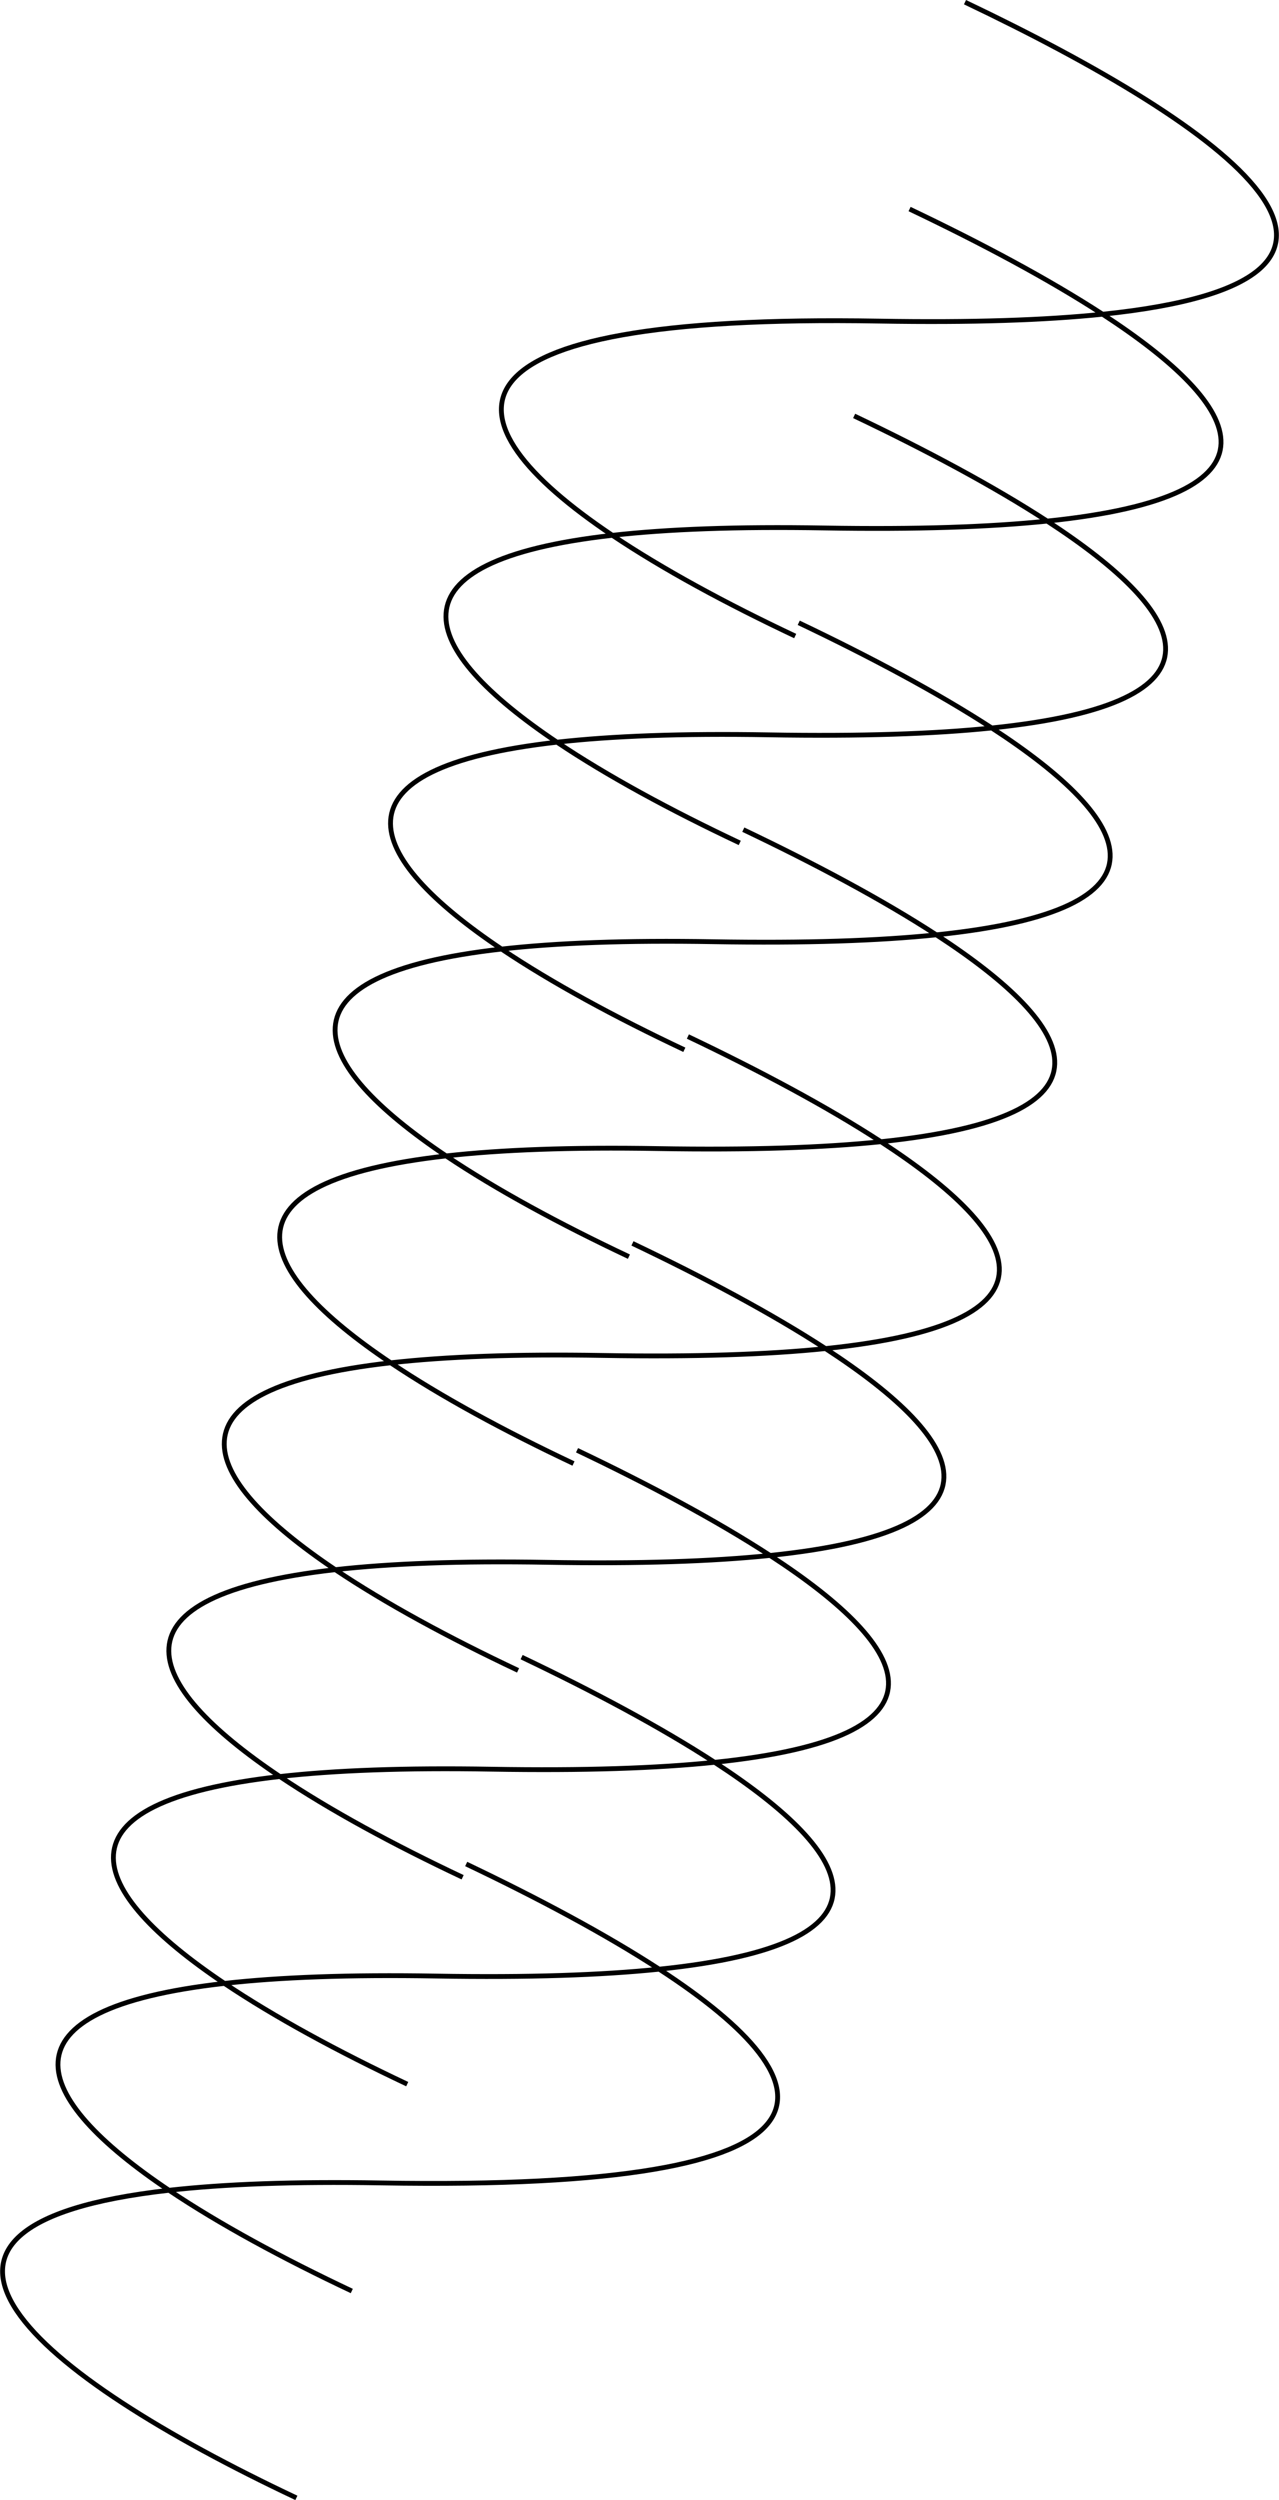 <svg width="265.122" height="518.166" viewBox="0 0 265.122 518.166" fill="none" xmlns="http://www.w3.org/2000/svg" xmlns:xlink="http://www.w3.org/1999/xlink">
	<desc>
			Created with Pixso.
	</desc>
	<defs/>
	<path id="Vector" d="M61.435 517.714C7.132 492.108 -29.909 461.272 35.036 453.961M35.036 453.961C46.395 452.683 60.873 452.124 78.925 452.438C179.328 454.187 173.572 432.188 136.649 408.137C125.474 400.858 111.443 393.391 96.637 386.337M72.923 474.837C58.565 468.067 45.414 460.931 35.036 453.961C6.163 434.57 -1.249 416.463 46.525 411.085C57.884 409.807 72.362 409.248 90.414 409.562C109.484 409.894 124.725 409.37 136.649 408.137M136.649 408.137C187.506 402.88 178.048 384.744 148.138 365.261C136.962 357.982 122.932 350.514 108.126 343.461M84.412 431.961C70.054 425.191 56.903 418.055 46.525 411.085M46.525 411.085C17.652 391.694 10.24 373.587 58.013 368.209C69.372 366.93 83.851 366.371 101.902 366.686C120.973 367.018 136.213 366.494 148.138 365.261M148.138 365.261C198.995 360.004 189.536 341.868 159.626 322.385C148.451 315.106 134.421 307.638 119.614 300.584M95.9 389.085C81.543 382.315 68.392 375.179 58.013 368.209M58.013 368.209C29.14 348.818 21.729 330.711 69.502 325.333C80.861 324.054 95.339 323.495 113.391 323.81C132.461 324.142 147.702 323.618 159.626 322.385M159.626 322.385C210.483 317.128 201.025 298.992 171.115 279.509M171.115 279.509C159.94 272.229 145.909 264.762 131.103 257.708M107.389 346.209C93.031 339.439 79.88 332.303 69.502 325.333M69.502 325.333C40.629 305.942 33.217 287.834 80.991 282.457M80.991 282.457C92.35 281.178 106.828 280.619 124.88 280.934C143.95 281.266 159.19 280.741 171.115 279.509C221.972 274.252 212.514 256.115 182.604 236.633M182.604 236.633C171.428 229.353 157.398 221.886 142.591 214.832M118.878 303.333C104.52 296.563 91.369 289.427 80.991 282.457C52.117 263.066 44.706 244.958 92.479 239.581M92.479 239.581C103.838 238.302 118.317 237.743 136.368 238.057C155.439 238.39 170.679 237.865 182.604 236.633C233.46 231.376 224.002 213.239 194.092 193.756C182.917 186.477 168.886 179.01 154.08 171.956M130.366 260.457C116.009 253.687 102.858 246.551 92.479 239.581C63.606 220.19 56.194 202.082 103.968 196.705M103.968 196.705C115.327 195.426 129.805 194.867 147.857 195.181C166.927 195.514 182.168 194.989 194.092 193.756M194.092 193.756C244.949 188.5 235.491 170.363 205.581 150.88C194.406 143.601 180.375 136.134 165.569 129.08M141.855 217.581C127.497 210.81 114.346 203.675 103.968 196.705C75.095 177.313 67.683 159.206 115.457 153.828C126.815 152.55 141.294 151.991 159.345 152.305C178.416 152.638 193.656 152.113 205.581 150.88M205.581 150.88C256.438 145.624 246.979 127.487 217.069 108.004C205.894 100.725 191.864 93.257 177.057 86.204M153.344 174.704C138.986 167.934 125.835 160.798 115.457 153.828M115.457 153.828C86.583 134.437 79.172 116.33 126.945 110.952C138.304 109.674 152.783 109.115 170.834 109.429C189.904 109.761 205.145 109.237 217.069 108.004M217.069 108.004C267.926 102.747 258.468 84.611 228.558 65.128M228.558 65.128C217.383 57.849 203.352 50.381 188.546 43.328M164.832 131.828C150.474 125.058 137.323 117.922 126.945 110.952M126.945 110.952C91.207 86.951 88.349 64.916 182.323 66.553C201.393 66.885 216.634 66.361 228.558 65.128C298.417 57.907 254.469 26.384 200.035 0.451" stroke="#000000" stroke-opacity="1" stroke-width="1"/>
</svg>
